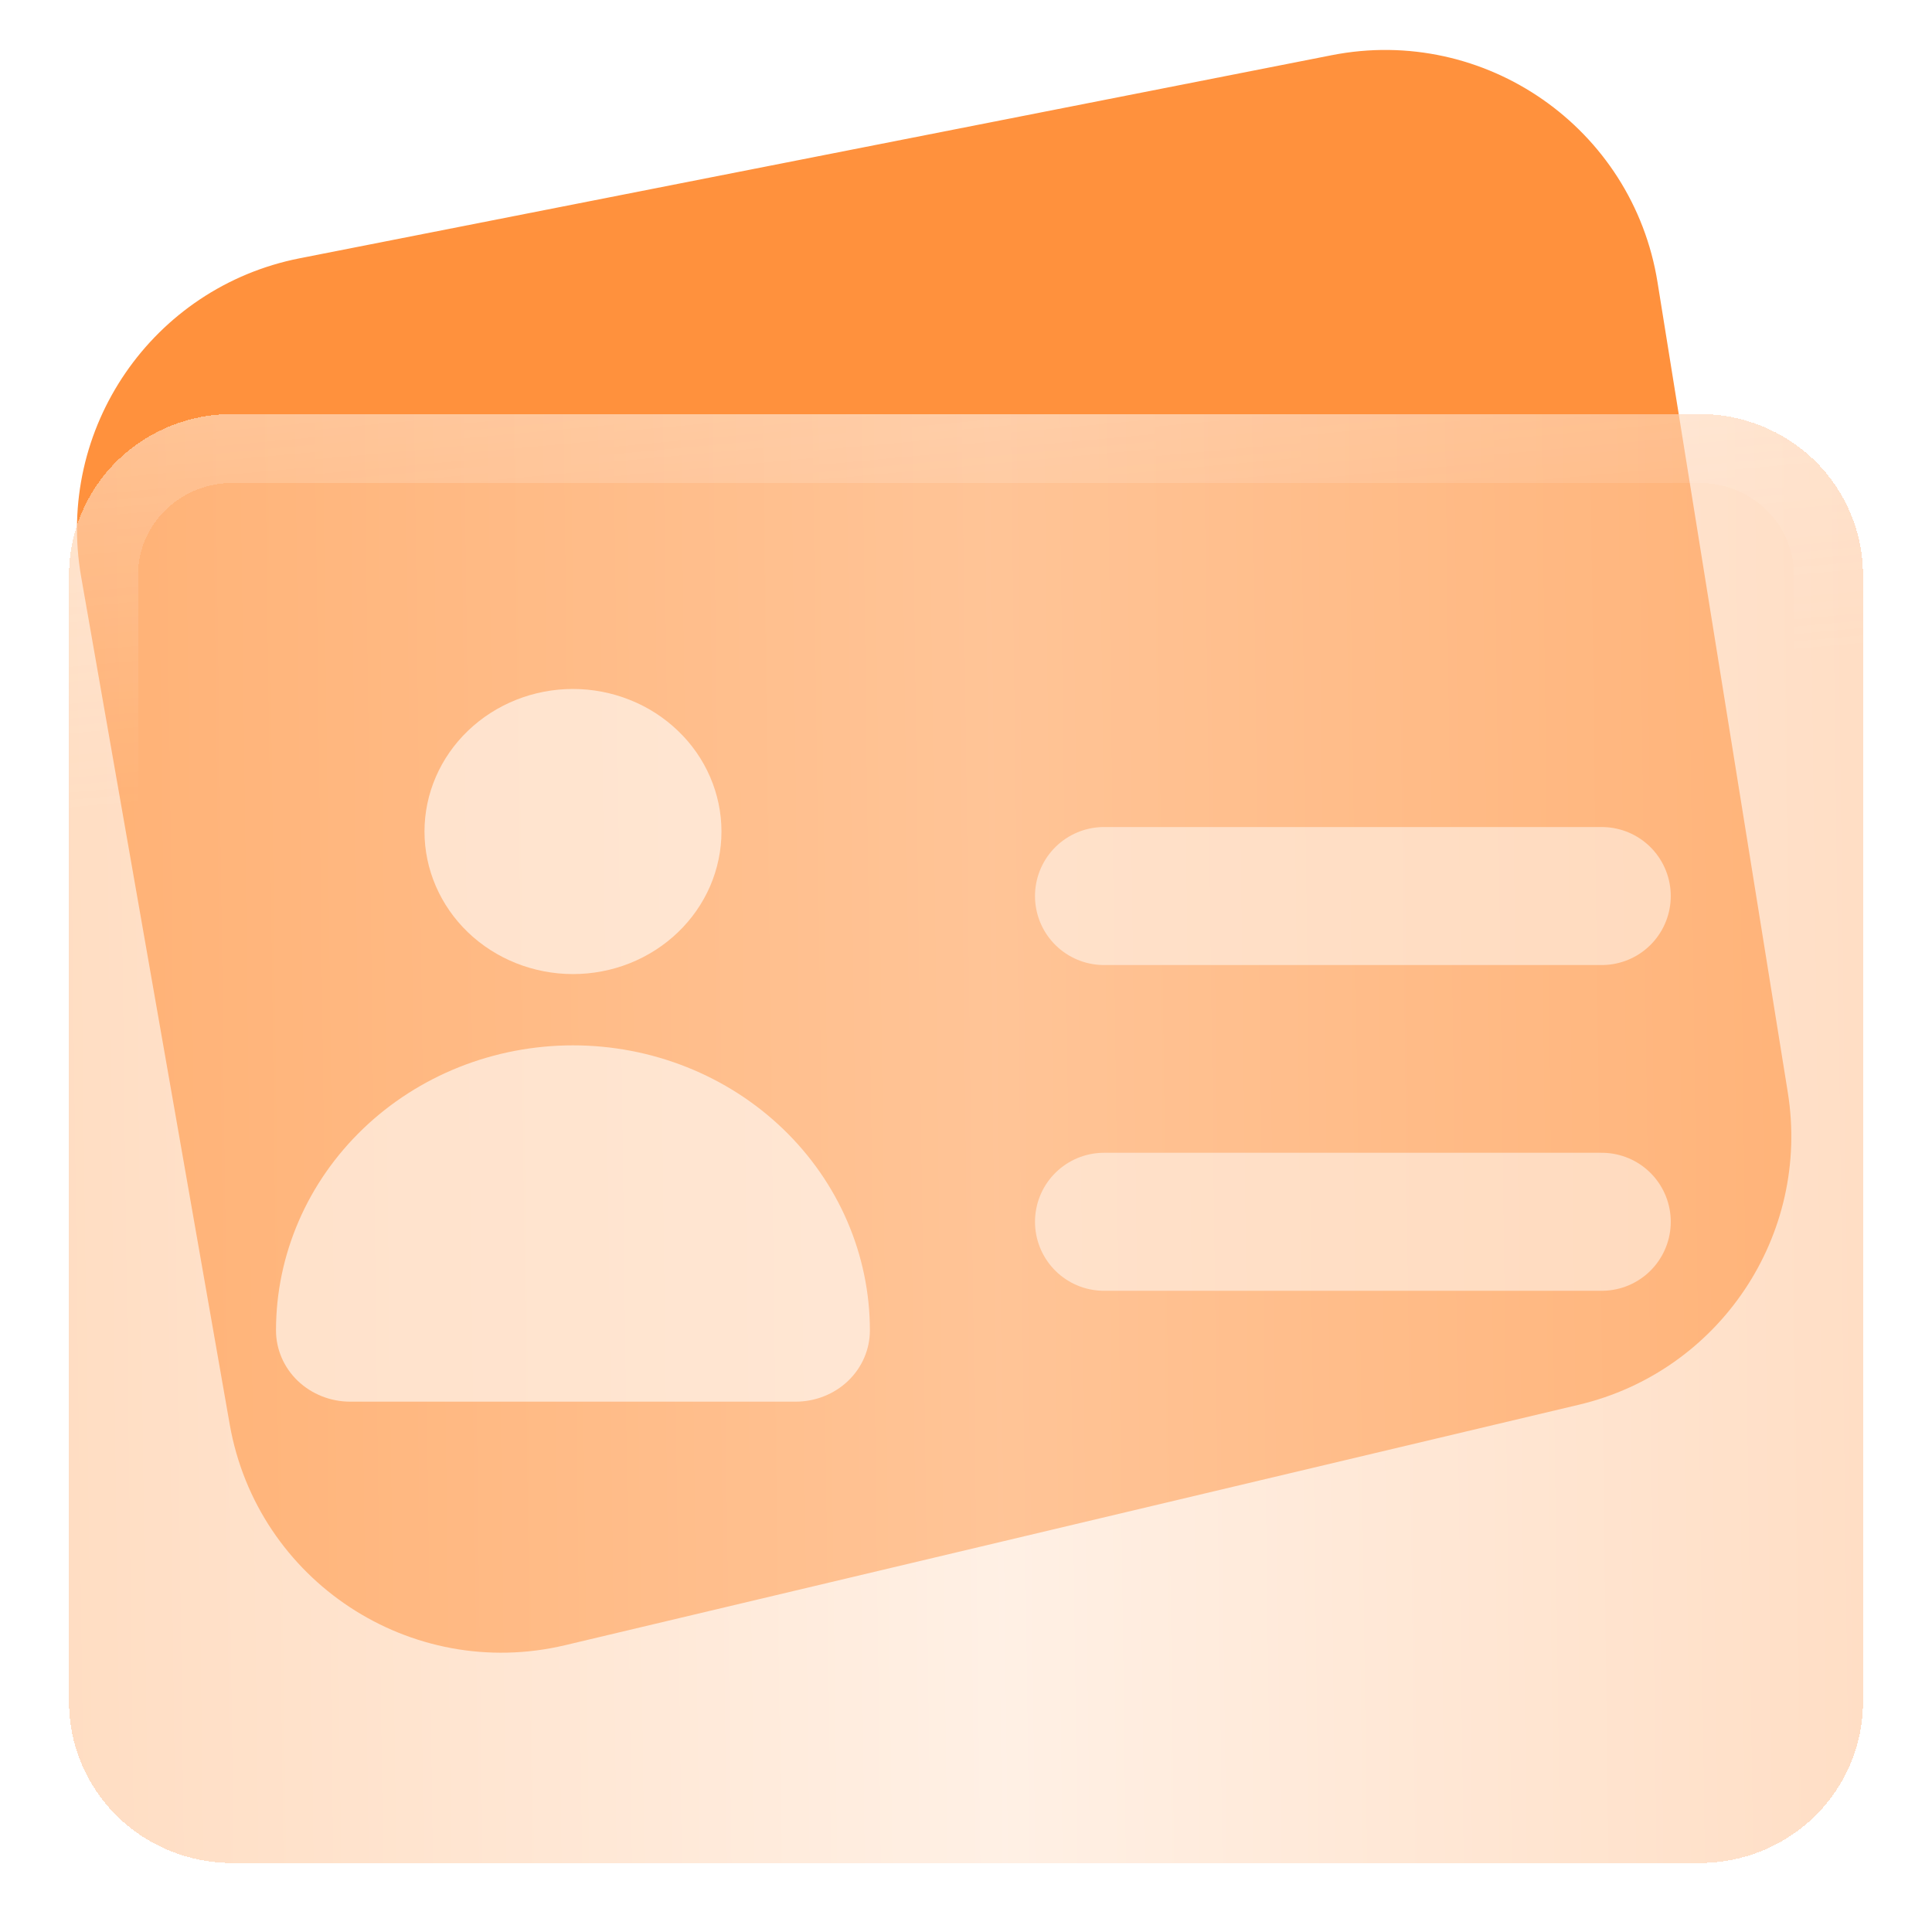 <svg width="28" height="28" viewBox="0 0 28 28" fill="none" xmlns="http://www.w3.org/2000/svg">
<g id="&#228;&#184;&#170;&#228;&#186;&#186;&#228;&#191;&#161;&#230;&#129;&#175;" clip-path="url(#clip0_38_1240)">
<rect width="28" height="28" fill="white" fill-opacity="0.01"/>
<path id="Rectangle 1595" d="M1.176 8.359C0.801 6.215 2.208 4.164 4.344 3.743L19.3 0.8C21.521 0.363 23.663 1.854 24.022 4.09L25.91 15.831C26.243 17.899 24.923 19.874 22.884 20.358L8.192 23.843C5.952 24.375 3.727 22.91 3.329 20.642L1.176 8.359Z" fill="#FF913D"/>
<g id="Vector" filter="url(#filter0_bd_38_1240)">
<path d="M3.364 4H24.636C25.263 4 25.864 4.246 26.308 4.683C26.751 5.121 27 5.715 27 6.333V22.667C27 23.285 26.751 23.879 26.308 24.317C25.864 24.754 25.263 25 24.636 25H3.364C2.737 25 2.136 24.754 1.692 24.317C1.249 23.879 1 23.285 1 22.667V6.333C1 5.715 1.249 5.121 1.692 4.683C2.136 4.246 2.737 4 3.364 4Z" fill="url(#paint0_linear_38_1240)" fill-opacity="0.6" shape-rendering="crispEdges"/>
<path d="M3.364 4.5H24.636C25.133 4.5 25.607 4.695 25.956 5.039C26.305 5.384 26.5 5.849 26.5 6.333V22.667C26.5 23.151 26.305 23.616 25.956 23.961C25.607 24.305 25.133 24.5 24.636 24.5H3.364C2.867 24.5 2.393 24.305 2.044 23.961C1.695 23.616 1.5 23.151 1.5 22.667V6.333C1.5 5.849 1.695 5.384 2.044 5.039C2.393 4.695 2.867 4.5 3.364 4.5Z" stroke="url(#paint1_linear_38_1240)" stroke-opacity="0.2" shape-rendering="crispEdges"/>
</g>
<g id="Vector_2">
<path d="M9.127 13.96C8.866 14.064 8.586 14.117 8.304 14.117C7.733 14.117 7.186 13.899 6.782 13.512C6.379 13.124 6.152 12.599 6.152 12.051C6.152 11.503 6.379 10.978 6.782 10.591C7.186 10.203 7.733 9.985 8.304 9.985C8.586 9.985 8.866 10.039 9.127 10.143C9.388 10.246 9.625 10.399 9.825 10.591C10.025 10.782 10.184 11.01 10.292 11.261C10.4 11.511 10.456 11.78 10.456 12.051C10.456 12.322 10.4 12.591 10.292 12.842C10.184 13.092 10.025 13.32 9.825 13.512C9.625 13.704 9.388 13.856 9.127 13.96Z" fill="white" fill-opacity="0.6"/>
<path d="M6.657 15.464C7.179 15.257 7.739 15.15 8.304 15.15C9.445 15.15 10.54 15.585 11.347 16.36C12.154 17.135 12.607 18.186 12.607 19.281C12.607 19.555 12.494 19.818 12.292 20.012C12.09 20.205 11.817 20.314 11.531 20.314H5.076C4.791 20.314 4.517 20.205 4.315 20.012C4.113 19.818 4 19.555 4 19.281C4 18.739 4.111 18.202 4.328 17.7C4.544 17.199 4.861 16.744 5.261 16.36C5.66 15.976 6.135 15.672 6.657 15.464Z" fill="white" fill-opacity="0.6"/>
</g>
<path id="Vector 82" d="M16 17.707H23.214" stroke="white" stroke-opacity="0.5" stroke-width="2" stroke-linecap="round"/>
<path id="Vector 83" d="M16 12.986H23.214" stroke="white" stroke-opacity="0.5" stroke-width="2" stroke-linecap="round"/>
</g>
<defs>
<filter id="filter0_bd_38_1240" x="-5" y="-2" width="38" height="33" filterUnits="userSpaceOnUse" color-interpolation-filters="sRGB">
<feFlood flood-opacity="0" result="BackgroundImageFix"/>
<feGaussianBlur in="BackgroundImageFix" stdDeviation="3"/>
<feComposite in2="SourceAlpha" operator="in" result="effect1_backgroundBlur_38_1240"/>
<feColorMatrix in="SourceAlpha" type="matrix" values="0 0 0 0 0 0 0 0 0 0 0 0 0 0 0 0 0 0 127 0" result="hardAlpha"/>
<feOffset dy="2"/>
<feGaussianBlur stdDeviation="2"/>
<feComposite in2="hardAlpha" operator="out"/>
<feColorMatrix type="matrix" values="0 0 0 0 0.9 0 0 0 0 0.633 0 0 0 0 0.019 0 0 0 0.1 0"/>
<feBlend mode="normal" in2="effect1_backgroundBlur_38_1240" result="effect2_dropShadow_38_1240"/>
<feBlend mode="normal" in="SourceGraphic" in2="effect2_dropShadow_38_1240" result="shape"/>
</filter>
<linearGradient id="paint0_linear_38_1240" x1="1" y1="13.319" x2="27" y2="12.984" gradientUnits="userSpaceOnUse">
<stop stop-color="#FFC79B"/>
<stop offset="0.516" stop-color="#FFE6D3"/>
<stop offset="1" stop-color="#FFC89E"/>
</linearGradient>
<linearGradient id="paint1_linear_38_1240" x1="8.835" y1="3.569" x2="9.333" y2="8.99" gradientUnits="userSpaceOnUse">
<stop stop-color="white"/>
<stop offset="1" stop-color="white" stop-opacity="0"/>
</linearGradient>
<clipPath id="clip0_38_1240">
<rect width="28" height="28" fill="white"/>
</clipPath>
</defs>
</svg>
